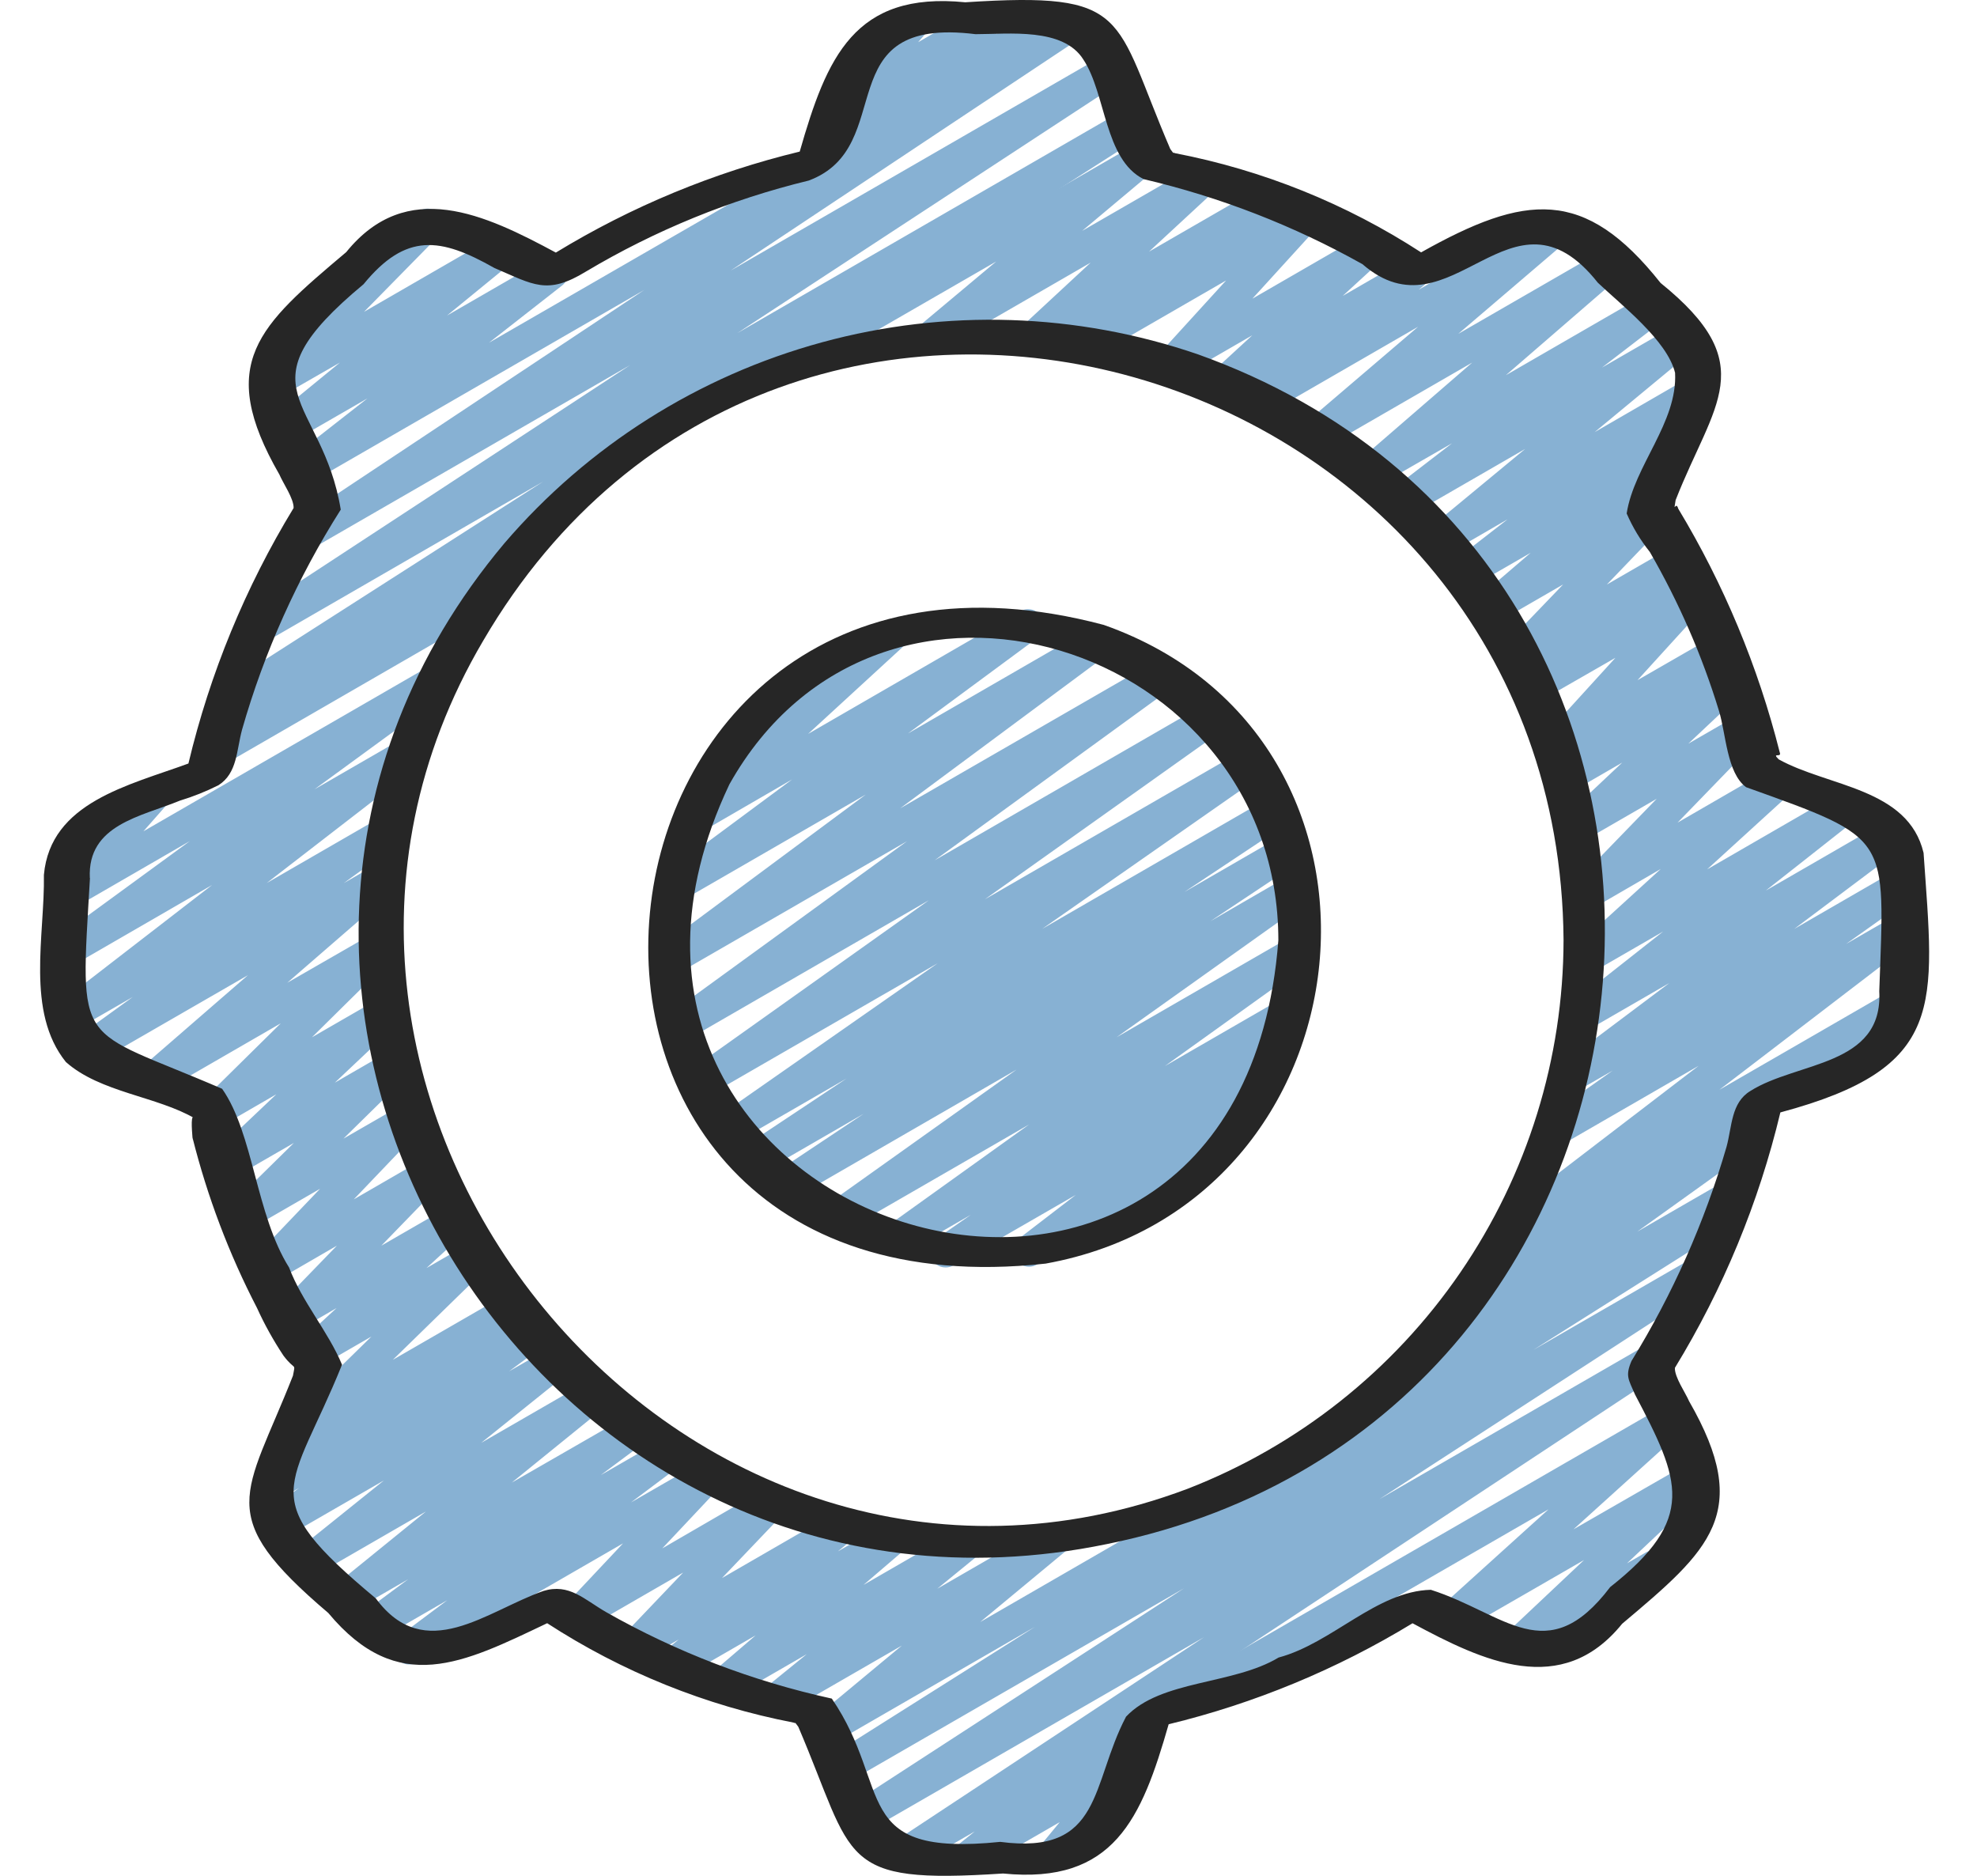 <svg width="39" height="37" viewBox="0 0 39 37" fill="none" xmlns="http://www.w3.org/2000/svg">
<path d="M23.228 33.947C23.159 33.947 23.092 33.924 23.038 33.882C22.983 33.84 22.944 33.782 22.926 33.715C22.908 33.649 22.913 33.578 22.939 33.514C22.965 33.451 23.012 33.398 23.072 33.363L32.785 27.755C32.851 27.719 32.929 27.708 33.002 27.725C33.076 27.741 33.142 27.784 33.187 27.845C33.231 27.907 33.252 27.982 33.246 28.057C33.239 28.133 33.205 28.203 33.151 28.256L31.04 30.165L33.263 28.887C33.329 28.846 33.409 28.832 33.485 28.847C33.562 28.862 33.63 28.905 33.676 28.968C33.723 29.031 33.744 29.108 33.736 29.186C33.728 29.264 33.692 29.335 33.634 29.387L32.095 30.836L32.447 30.633C32.482 30.61 32.522 30.595 32.564 30.588C32.605 30.581 32.648 30.583 32.689 30.593C32.73 30.603 32.769 30.622 32.802 30.647C32.836 30.672 32.864 30.704 32.885 30.741C32.907 30.777 32.92 30.817 32.925 30.859C32.93 30.901 32.927 30.944 32.915 30.984C32.903 31.025 32.883 31.062 32.857 31.095C32.83 31.128 32.797 31.155 32.76 31.174L30.081 32.721C30.015 32.761 29.935 32.776 29.859 32.761C29.782 32.745 29.714 32.703 29.667 32.64C29.621 32.577 29.6 32.499 29.608 32.422C29.616 32.344 29.652 32.272 29.71 32.22L31.248 30.771L28.802 32.181C28.735 32.217 28.658 32.228 28.584 32.211C28.51 32.195 28.445 32.152 28.4 32.091C28.355 32.029 28.334 31.954 28.341 31.879C28.348 31.803 28.381 31.733 28.436 31.68L30.547 29.771L23.383 33.906C23.336 33.933 23.282 33.947 23.228 33.947ZM35.746 21.641C35.678 21.641 35.611 21.618 35.556 21.576C35.501 21.534 35.462 21.476 35.444 21.409C35.426 21.343 35.431 21.272 35.457 21.208C35.484 21.145 35.53 21.091 35.59 21.057L37.196 20.128C37.232 20.105 37.271 20.09 37.313 20.083C37.355 20.076 37.397 20.078 37.438 20.088C37.479 20.098 37.518 20.116 37.551 20.142C37.585 20.167 37.614 20.199 37.635 20.235C37.656 20.272 37.669 20.312 37.674 20.354C37.679 20.396 37.676 20.439 37.664 20.479C37.653 20.52 37.633 20.557 37.606 20.59C37.579 20.623 37.546 20.65 37.509 20.669L35.904 21.598C35.856 21.626 35.802 21.641 35.746 21.641Z" fill="#87B1D3"/>
<path d="M26.951 28.054C26.885 28.054 26.82 28.033 26.767 27.994C26.713 27.955 26.673 27.9 26.653 27.837C26.633 27.774 26.633 27.706 26.654 27.643C26.675 27.58 26.715 27.525 26.769 27.487L29.24 25.717C29.168 25.744 29.089 25.745 29.017 25.718C28.945 25.69 28.885 25.637 28.85 25.569C28.814 25.501 28.805 25.422 28.824 25.347C28.843 25.273 28.889 25.208 28.953 25.165L29.971 24.481C29.909 24.493 29.846 24.487 29.788 24.463C29.73 24.44 29.681 24.4 29.646 24.348C29.602 24.282 29.584 24.201 29.597 24.123C29.61 24.044 29.653 23.974 29.716 23.926L33.508 21.023L30.89 22.535C30.82 22.575 30.738 22.587 30.659 22.568C30.581 22.549 30.513 22.5 30.47 22.433C30.427 22.365 30.411 22.283 30.426 22.204C30.442 22.125 30.487 22.055 30.552 22.009L31.814 21.116L31.192 21.474C31.123 21.513 31.042 21.525 30.965 21.506C30.888 21.488 30.82 21.44 30.777 21.374C30.733 21.308 30.716 21.228 30.73 21.15C30.743 21.072 30.785 21.001 30.848 20.953L32.932 19.389L31.405 20.271C31.336 20.309 31.256 20.32 31.18 20.302C31.103 20.285 31.036 20.238 30.992 20.174C30.948 20.109 30.93 20.029 30.942 19.952C30.953 19.874 30.994 19.804 31.055 19.755L32.807 18.375L31.493 19.133C31.426 19.17 31.348 19.182 31.274 19.166C31.199 19.149 31.133 19.107 31.088 19.045C31.043 18.984 31.022 18.908 31.029 18.832C31.036 18.756 31.07 18.685 31.125 18.633L32.762 17.14L31.467 17.891C31.402 17.929 31.325 17.942 31.25 17.928C31.176 17.913 31.109 17.873 31.063 17.813C31.016 17.753 30.993 17.678 30.997 17.603C31.001 17.527 31.033 17.456 31.086 17.401L32.681 15.756L31.294 16.557C31.228 16.598 31.148 16.612 31.072 16.597C30.995 16.582 30.927 16.539 30.881 16.476C30.834 16.413 30.813 16.335 30.821 16.258C30.829 16.18 30.865 16.108 30.924 16.056L32.001 15.042L31.067 15.582C30.999 15.621 30.918 15.633 30.842 15.615C30.765 15.598 30.698 15.552 30.653 15.488C30.609 15.423 30.59 15.344 30.601 15.266C30.613 15.188 30.652 15.118 30.713 15.068L30.795 15C30.73 15.016 30.662 15.01 30.6 14.984C30.539 14.958 30.487 14.913 30.453 14.856C30.419 14.798 30.404 14.731 30.411 14.665C30.418 14.598 30.446 14.536 30.491 14.486L31.867 12.975L30.414 13.809C30.347 13.848 30.267 13.86 30.192 13.844C30.116 13.827 30.049 13.783 30.003 13.719C29.958 13.656 29.939 13.578 29.948 13.501C29.957 13.424 29.994 13.353 30.053 13.302L30.395 13.008L30.101 13.178C30.035 13.216 29.959 13.228 29.885 13.214C29.811 13.2 29.744 13.159 29.698 13.1C29.651 13.04 29.628 12.966 29.632 12.891C29.636 12.816 29.667 12.744 29.719 12.69L30.836 11.528L29.562 12.264C29.494 12.303 29.415 12.315 29.339 12.299C29.262 12.282 29.195 12.237 29.15 12.174C29.105 12.11 29.086 12.032 29.095 11.954C29.105 11.877 29.143 11.806 29.202 11.755L30.195 10.904L29.063 11.557C28.994 11.597 28.913 11.609 28.836 11.591C28.759 11.573 28.691 11.527 28.647 11.461C28.602 11.395 28.585 11.315 28.597 11.237C28.61 11.159 28.651 11.088 28.714 11.04L29.74 10.243L28.552 10.931C28.484 10.971 28.403 10.984 28.326 10.967C28.249 10.951 28.181 10.905 28.136 10.84C28.091 10.775 28.072 10.696 28.083 10.618C28.094 10.54 28.134 10.469 28.196 10.419L30.087 8.855L27.817 10.165C27.748 10.205 27.667 10.217 27.59 10.199C27.513 10.181 27.446 10.134 27.401 10.068C27.357 10.002 27.34 9.922 27.353 9.844C27.365 9.766 27.407 9.695 27.47 9.647L28.645 8.743L27.175 9.587C27.108 9.627 27.028 9.639 26.952 9.623C26.875 9.607 26.808 9.562 26.763 9.499C26.718 9.435 26.698 9.357 26.707 9.28C26.716 9.202 26.755 9.131 26.814 9.08L29.043 7.151L26.145 8.824C26.077 8.863 25.998 8.875 25.922 8.859C25.845 8.842 25.778 8.798 25.733 8.734C25.688 8.67 25.668 8.592 25.678 8.515C25.688 8.437 25.726 8.366 25.785 8.315L27.975 6.445L25.008 8.158C24.939 8.198 24.858 8.211 24.781 8.194C24.704 8.177 24.636 8.132 24.591 8.067C24.546 8.002 24.527 7.922 24.538 7.844C24.55 7.765 24.59 7.694 24.652 7.645L24.757 7.558L24.3 7.822C24.234 7.86 24.156 7.871 24.082 7.855C24.007 7.839 23.941 7.796 23.896 7.734C23.851 7.673 23.83 7.597 23.837 7.521C23.843 7.445 23.878 7.374 23.933 7.322L24.703 6.614L23.275 7.439C23.21 7.476 23.135 7.489 23.061 7.475C22.988 7.461 22.922 7.422 22.875 7.364C22.829 7.306 22.804 7.233 22.806 7.158C22.809 7.084 22.838 7.012 22.888 6.957L24.187 5.532L21.607 7.022C21.538 7.062 21.457 7.074 21.38 7.056C21.302 7.038 21.235 6.992 21.19 6.926C21.146 6.86 21.128 6.78 21.141 6.701C21.154 6.623 21.196 6.552 21.259 6.504L21.28 6.487L20.576 6.894C20.509 6.933 20.43 6.945 20.355 6.93C20.279 6.914 20.212 6.871 20.167 6.809C20.121 6.747 20.1 6.67 20.107 6.594C20.114 6.517 20.15 6.446 20.206 6.394L21.515 5.18L18.541 6.897C18.474 6.937 18.394 6.949 18.317 6.932C18.24 6.916 18.173 6.871 18.128 6.806C18.083 6.742 18.064 6.663 18.074 6.586C18.084 6.508 18.123 6.437 18.184 6.387L19.652 5.158L15.447 7.584C15.375 7.625 15.29 7.636 15.211 7.614C15.131 7.592 15.063 7.54 15.022 7.469C14.98 7.397 14.969 7.312 14.99 7.232C15.011 7.152 15.063 7.084 15.134 7.042L22.454 2.815C22.522 2.774 22.603 2.761 22.68 2.778C22.757 2.794 22.825 2.839 22.871 2.904C22.916 2.969 22.935 3.048 22.924 3.127C22.913 3.205 22.873 3.276 22.812 3.326L21.347 4.554L23.609 3.249C23.676 3.21 23.754 3.198 23.83 3.213C23.905 3.229 23.972 3.272 24.018 3.334C24.064 3.396 24.085 3.473 24.078 3.549C24.07 3.626 24.035 3.697 23.978 3.75L22.667 4.963L24.89 3.68C24.959 3.64 25.041 3.627 25.118 3.645C25.195 3.663 25.263 3.709 25.308 3.775C25.352 3.841 25.369 3.921 25.357 4C25.344 4.078 25.302 4.149 25.239 4.198L25.218 4.213L25.617 3.983C25.682 3.946 25.758 3.933 25.831 3.947C25.904 3.961 25.971 4 26.017 4.058C26.064 4.116 26.088 4.189 26.086 4.264C26.084 4.338 26.055 4.41 26.005 4.465L24.706 5.891L26.891 4.629C26.958 4.591 27.036 4.58 27.11 4.596C27.185 4.612 27.251 4.655 27.296 4.717C27.341 4.778 27.362 4.854 27.355 4.93C27.348 5.006 27.314 5.077 27.259 5.129L26.487 5.837L27.735 5.116C27.803 5.077 27.883 5.065 27.959 5.083C28.036 5.1 28.103 5.146 28.147 5.21C28.192 5.274 28.21 5.353 28.2 5.43C28.189 5.508 28.15 5.578 28.09 5.628L27.985 5.715L30.598 4.205C30.665 4.166 30.745 4.154 30.821 4.17C30.897 4.187 30.964 4.232 31.009 4.295C31.054 4.359 31.074 4.437 31.064 4.515C31.055 4.592 31.017 4.663 30.957 4.714L28.767 6.585L31.573 4.966C31.641 4.927 31.72 4.915 31.796 4.931C31.872 4.948 31.939 4.992 31.984 5.056C32.029 5.119 32.049 5.197 32.04 5.274C32.031 5.351 31.993 5.422 31.934 5.473L29.706 7.401L32.431 5.827C32.499 5.789 32.58 5.777 32.657 5.796C32.733 5.814 32.8 5.861 32.844 5.926C32.888 5.992 32.905 6.071 32.893 6.149C32.88 6.227 32.839 6.297 32.777 6.346L31.602 7.25L32.994 6.447C33.062 6.408 33.141 6.396 33.218 6.414C33.294 6.431 33.361 6.476 33.405 6.54C33.45 6.604 33.468 6.683 33.458 6.76C33.448 6.838 33.409 6.908 33.349 6.958L31.458 8.523L33.298 7.459C33.367 7.419 33.448 7.407 33.525 7.425C33.602 7.443 33.67 7.489 33.714 7.555C33.759 7.62 33.776 7.7 33.764 7.779C33.752 7.857 33.71 7.928 33.648 7.976L32.623 8.776L32.805 8.671C32.872 8.632 32.952 8.619 33.029 8.635C33.105 8.652 33.173 8.696 33.218 8.76C33.264 8.824 33.283 8.903 33.273 8.981C33.264 9.058 33.225 9.13 33.165 9.18L32.171 10.032L32.432 9.881C32.498 9.844 32.574 9.831 32.648 9.846C32.721 9.86 32.788 9.9 32.834 9.96C32.88 10.019 32.904 10.093 32.9 10.168C32.896 10.243 32.866 10.314 32.814 10.368L31.698 11.53L32.969 10.796C33.036 10.757 33.116 10.745 33.192 10.762C33.268 10.778 33.335 10.823 33.38 10.886C33.425 10.95 33.445 11.028 33.435 11.105C33.426 11.182 33.388 11.253 33.329 11.304L32.987 11.599L33.292 11.422C33.357 11.385 33.433 11.372 33.506 11.386C33.579 11.4 33.645 11.439 33.692 11.498C33.739 11.556 33.763 11.629 33.761 11.703C33.758 11.778 33.73 11.849 33.679 11.904L32.303 13.416L33.794 12.558C33.862 12.518 33.943 12.505 34.02 12.523C34.097 12.54 34.164 12.585 34.209 12.65C34.254 12.715 34.273 12.795 34.261 12.873C34.25 12.951 34.209 13.022 34.148 13.072L34.081 13.126C34.148 13.106 34.221 13.11 34.286 13.137C34.351 13.163 34.405 13.211 34.44 13.272C34.475 13.333 34.488 13.404 34.477 13.473C34.467 13.543 34.433 13.607 34.382 13.655L33.306 14.668L34.307 14.091C34.373 14.054 34.45 14.041 34.524 14.055C34.598 14.07 34.664 14.11 34.711 14.17C34.757 14.229 34.78 14.304 34.776 14.379C34.772 14.454 34.741 14.526 34.688 14.58L33.093 16.226L34.946 15.154C35.012 15.117 35.09 15.106 35.165 15.122C35.239 15.138 35.305 15.181 35.35 15.242C35.395 15.304 35.416 15.38 35.41 15.456C35.403 15.532 35.368 15.602 35.313 15.655L33.676 17.148L36.236 15.669C36.305 15.63 36.386 15.618 36.463 15.635C36.54 15.653 36.607 15.7 36.651 15.765C36.696 15.83 36.714 15.91 36.702 15.988C36.689 16.066 36.648 16.137 36.586 16.186L34.834 17.566L37.135 16.237C37.204 16.197 37.285 16.185 37.363 16.204C37.441 16.222 37.508 16.269 37.552 16.336C37.596 16.402 37.613 16.483 37.599 16.562C37.586 16.64 37.543 16.711 37.479 16.758L35.394 18.323L37.334 17.202C37.404 17.16 37.487 17.146 37.567 17.164C37.647 17.183 37.716 17.232 37.76 17.3C37.804 17.369 37.819 17.453 37.803 17.533C37.786 17.613 37.739 17.683 37.671 17.729L36.416 18.62L37.366 18.072C37.434 18.032 37.516 18.02 37.593 18.038C37.67 18.056 37.738 18.103 37.782 18.169C37.826 18.235 37.844 18.316 37.831 18.394C37.818 18.473 37.775 18.543 37.712 18.591L33.919 21.495L37.316 19.534C37.386 19.49 37.471 19.476 37.552 19.494C37.633 19.513 37.703 19.563 37.747 19.633C37.791 19.703 37.805 19.788 37.787 19.869C37.768 19.95 37.718 20.02 37.648 20.064L34.723 22.034C34.759 22.057 34.789 22.088 34.812 22.125C34.855 22.192 34.871 22.273 34.856 22.352C34.841 22.431 34.797 22.501 34.732 22.548L32.297 24.294L34.012 23.304C34.047 23.281 34.087 23.266 34.129 23.259C34.17 23.252 34.213 23.254 34.254 23.264C34.295 23.274 34.333 23.292 34.367 23.317C34.401 23.343 34.429 23.375 34.45 23.411C34.471 23.448 34.485 23.488 34.49 23.53C34.495 23.572 34.492 23.614 34.48 23.655C34.468 23.695 34.448 23.733 34.422 23.766C34.395 23.799 34.362 23.825 34.324 23.845L27.108 28.011C27.06 28.039 27.006 28.054 26.951 28.054Z" fill="#87B1D3"/>
<path d="M19.128 36.918C19.064 36.918 19 36.898 18.947 36.861C18.894 36.823 18.854 36.77 18.833 36.709C18.811 36.648 18.81 36.581 18.828 36.519C18.846 36.456 18.883 36.401 18.933 36.361L19.229 36.124L18.04 36.812C17.969 36.853 17.886 36.865 17.807 36.845C17.728 36.825 17.66 36.776 17.617 36.706C17.574 36.637 17.56 36.554 17.577 36.474C17.595 36.395 17.643 36.325 17.711 36.281L23.751 32.293L17.155 36.099C17.084 36.14 17.001 36.152 16.922 36.132C16.842 36.112 16.774 36.062 16.731 35.992C16.689 35.923 16.675 35.839 16.693 35.76C16.711 35.68 16.759 35.611 16.828 35.566L23.359 31.327L16.761 35.135C16.726 35.156 16.687 35.17 16.646 35.177C16.606 35.183 16.564 35.181 16.524 35.171C16.484 35.161 16.447 35.144 16.414 35.119C16.381 35.095 16.353 35.064 16.331 35.029C16.31 34.994 16.296 34.955 16.29 34.914C16.284 34.874 16.286 34.832 16.296 34.792C16.305 34.752 16.323 34.715 16.347 34.682C16.372 34.649 16.402 34.621 16.438 34.6L20.419 32.087L16.452 34.378C16.384 34.417 16.304 34.429 16.228 34.412C16.151 34.395 16.084 34.35 16.04 34.286C15.995 34.222 15.976 34.143 15.986 34.066C15.996 33.988 16.035 33.917 16.095 33.867L17.791 32.458L15.437 33.816C15.368 33.856 15.288 33.868 15.211 33.851C15.134 33.834 15.067 33.788 15.022 33.724C14.977 33.659 14.959 33.58 14.97 33.502C14.981 33.424 15.021 33.353 15.082 33.303L15.914 32.628L14.418 33.492C14.351 33.531 14.271 33.544 14.195 33.527C14.118 33.51 14.051 33.466 14.006 33.402C13.961 33.338 13.941 33.26 13.951 33.183C13.961 33.105 13.999 33.034 14.058 32.984L14.906 32.257L13.43 33.109C13.362 33.148 13.281 33.161 13.204 33.144C13.127 33.127 13.06 33.081 13.015 33.016C12.97 32.951 12.951 32.872 12.963 32.794C12.974 32.715 13.015 32.645 13.076 32.595L13.389 32.338L12.664 32.757C12.599 32.794 12.523 32.806 12.449 32.792C12.376 32.777 12.309 32.737 12.263 32.678C12.217 32.619 12.193 32.545 12.197 32.47C12.2 32.395 12.23 32.324 12.282 32.27L13.476 31.018L11.534 32.14C11.469 32.178 11.393 32.191 11.319 32.177C11.245 32.163 11.179 32.123 11.133 32.064C11.086 32.005 11.062 31.931 11.065 31.856C11.069 31.781 11.099 31.709 11.15 31.655L12.291 30.442L8.225 32.79C8.156 32.829 8.075 32.84 7.998 32.822C7.921 32.803 7.853 32.756 7.81 32.69C7.766 32.624 7.749 32.544 7.763 32.465C7.776 32.387 7.818 32.317 7.881 32.269L8.824 31.563L7.552 32.297C7.483 32.336 7.401 32.347 7.324 32.329C7.247 32.31 7.18 32.263 7.137 32.197C7.093 32.131 7.076 32.051 7.089 31.972C7.103 31.894 7.145 31.824 7.208 31.776L8.05 31.151L6.982 31.767C6.914 31.805 6.834 31.817 6.757 31.799C6.681 31.781 6.615 31.736 6.57 31.671C6.526 31.607 6.508 31.528 6.518 31.451C6.529 31.373 6.569 31.303 6.629 31.253L8.402 29.814L6.275 31.042C6.207 31.08 6.126 31.092 6.05 31.074C5.974 31.056 5.907 31.011 5.863 30.946C5.818 30.881 5.8 30.803 5.811 30.725C5.822 30.648 5.862 30.577 5.923 30.527L7.573 29.201L5.646 30.313C5.577 30.353 5.495 30.364 5.418 30.346C5.341 30.327 5.274 30.28 5.23 30.213C5.186 30.147 5.17 30.066 5.183 29.988C5.197 29.91 5.24 29.839 5.303 29.792L5.9 29.349L5.528 29.563C5.459 29.603 5.377 29.615 5.299 29.596C5.221 29.577 5.154 29.53 5.11 29.463C5.066 29.396 5.05 29.315 5.064 29.236C5.078 29.157 5.122 29.087 5.187 29.04L5.719 28.649C5.66 28.642 5.605 28.619 5.559 28.581C5.512 28.544 5.478 28.495 5.459 28.439C5.44 28.383 5.437 28.323 5.451 28.265C5.464 28.207 5.494 28.155 5.537 28.114L7.328 26.362L6.3 26.956C6.234 26.994 6.155 27.007 6.08 26.991C6.004 26.976 5.937 26.933 5.892 26.871C5.846 26.809 5.825 26.732 5.832 26.655C5.839 26.579 5.875 26.507 5.931 26.455L6.639 25.801L5.882 26.239C5.817 26.276 5.741 26.288 5.667 26.274C5.593 26.259 5.527 26.218 5.481 26.159C5.434 26.1 5.411 26.026 5.415 25.951C5.419 25.875 5.45 25.804 5.502 25.75L6.646 24.57L5.403 25.29C5.338 25.328 5.261 25.341 5.187 25.327C5.113 25.313 5.046 25.272 4.999 25.213C4.953 25.153 4.929 25.079 4.933 25.003C4.937 24.928 4.968 24.857 5.02 24.802L6.314 23.448L4.961 24.229C4.895 24.267 4.818 24.279 4.744 24.264C4.669 24.248 4.603 24.207 4.557 24.147C4.511 24.086 4.489 24.011 4.494 23.936C4.499 23.86 4.532 23.789 4.586 23.735L5.797 22.544L4.624 23.221C4.557 23.262 4.477 23.277 4.4 23.262C4.323 23.248 4.255 23.205 4.208 23.142C4.161 23.079 4.14 23 4.148 22.923C4.156 22.845 4.193 22.773 4.252 22.721L5.451 21.584L4.347 22.223C4.281 22.261 4.204 22.273 4.13 22.258C4.056 22.243 3.989 22.201 3.943 22.141C3.898 22.081 3.875 22.006 3.88 21.93C3.886 21.854 3.918 21.783 3.972 21.73L5.539 20.184L3.162 21.557C3.094 21.597 3.014 21.61 2.937 21.594C2.861 21.578 2.793 21.534 2.747 21.47C2.702 21.406 2.682 21.327 2.691 21.25C2.701 21.172 2.74 21.1 2.799 21.05L4.891 19.235L1.875 20.974C1.805 21.015 1.723 21.028 1.644 21.01C1.566 20.991 1.497 20.943 1.453 20.875C1.409 20.808 1.393 20.726 1.408 20.647C1.424 20.567 1.469 20.497 1.534 20.45L2.619 19.665L1.534 20.29C1.465 20.329 1.384 20.341 1.307 20.323C1.23 20.305 1.163 20.258 1.119 20.193C1.075 20.127 1.057 20.047 1.07 19.969C1.082 19.891 1.124 19.821 1.186 19.772L4.183 17.457L1.469 19.026C1.399 19.068 1.316 19.082 1.236 19.064C1.157 19.046 1.087 18.998 1.043 18.93C0.999 18.861 0.983 18.778 0.998 18.698C1.014 18.618 1.061 18.548 1.128 18.501L3.745 16.59L1.493 17.892C1.429 17.929 1.353 17.942 1.28 17.929C1.207 17.916 1.141 17.877 1.094 17.819C1.047 17.762 1.022 17.689 1.024 17.615C1.025 17.541 1.053 17.47 1.102 17.414L1.562 16.891C1.489 16.907 1.413 16.897 1.347 16.862C1.281 16.827 1.229 16.769 1.202 16.699C1.175 16.63 1.174 16.553 1.199 16.482C1.223 16.412 1.273 16.352 1.337 16.315L2.869 15.43C2.933 15.392 3.009 15.379 3.082 15.393C3.155 15.406 3.221 15.445 3.268 15.502C3.315 15.56 3.34 15.632 3.338 15.706C3.337 15.781 3.309 15.852 3.26 15.908L2.829 16.397L8.482 13.133C8.551 13.092 8.634 13.08 8.712 13.099C8.79 13.117 8.858 13.165 8.902 13.232C8.946 13.3 8.962 13.381 8.947 13.46C8.933 13.539 8.888 13.609 8.823 13.656L6.204 15.569L7.909 14.585C7.978 14.546 8.058 14.534 8.135 14.552C8.212 14.57 8.28 14.617 8.324 14.682C8.368 14.748 8.385 14.828 8.373 14.906C8.36 14.984 8.319 15.054 8.257 15.103L5.261 17.418L7.526 16.11C7.595 16.069 7.678 16.056 7.757 16.075C7.835 16.093 7.903 16.141 7.947 16.209C7.991 16.276 8.007 16.358 7.992 16.438C7.977 16.517 7.932 16.587 7.866 16.634L6.78 17.42L7.397 17.064C7.464 17.026 7.543 17.014 7.619 17.03C7.695 17.047 7.762 17.091 7.807 17.154C7.852 17.217 7.872 17.295 7.863 17.372C7.854 17.449 7.817 17.52 7.758 17.571L5.666 19.385L7.343 18.421C7.409 18.384 7.486 18.372 7.56 18.387C7.634 18.402 7.701 18.444 7.746 18.504C7.792 18.564 7.815 18.639 7.81 18.715C7.804 18.79 7.772 18.861 7.718 18.915L6.154 20.46L7.435 19.721C7.501 19.68 7.581 19.665 7.658 19.68C7.735 19.694 7.804 19.737 7.85 19.8C7.897 19.863 7.919 19.941 7.91 20.019C7.902 20.097 7.865 20.169 7.806 20.221L6.605 21.355L7.612 20.773C7.678 20.736 7.755 20.723 7.83 20.738C7.904 20.754 7.97 20.795 8.016 20.856C8.062 20.916 8.084 20.991 8.079 21.067C8.074 21.142 8.041 21.213 7.988 21.267L6.775 22.459L7.89 21.817C7.955 21.78 8.031 21.767 8.105 21.781C8.179 21.795 8.245 21.835 8.292 21.895C8.338 21.954 8.362 22.028 8.359 22.103C8.355 22.178 8.324 22.25 8.272 22.304L6.979 23.657L8.287 22.901C8.353 22.864 8.429 22.852 8.503 22.866C8.577 22.881 8.643 22.922 8.689 22.981C8.735 23.04 8.759 23.114 8.755 23.19C8.751 23.265 8.72 23.336 8.668 23.39L7.523 24.57L8.751 23.862C8.818 23.823 8.896 23.81 8.972 23.826C9.047 23.842 9.114 23.885 9.16 23.947C9.206 24.009 9.227 24.085 9.22 24.162C9.212 24.239 9.177 24.31 9.12 24.362L8.413 25.012L9.166 24.578C9.232 24.54 9.31 24.527 9.385 24.542C9.459 24.557 9.526 24.599 9.572 24.659C9.618 24.72 9.64 24.795 9.635 24.871C9.629 24.947 9.596 25.018 9.542 25.072L7.749 26.822L9.884 25.59C9.953 25.55 10.035 25.538 10.113 25.556C10.191 25.575 10.259 25.623 10.302 25.69C10.346 25.757 10.363 25.838 10.348 25.916C10.334 25.995 10.29 26.066 10.226 26.113L10.147 26.171L10.296 26.085C10.365 26.045 10.446 26.034 10.524 26.052C10.601 26.071 10.668 26.118 10.712 26.185C10.755 26.251 10.772 26.332 10.758 26.41C10.745 26.488 10.702 26.559 10.639 26.607L10.042 27.049L10.793 26.618C10.861 26.579 10.941 26.568 11.017 26.585C11.093 26.603 11.16 26.649 11.204 26.713C11.249 26.778 11.267 26.857 11.256 26.934C11.245 27.012 11.205 27.082 11.145 27.132L9.492 28.46L11.519 27.29C11.588 27.251 11.668 27.24 11.744 27.258C11.82 27.275 11.887 27.321 11.931 27.385C11.975 27.45 11.994 27.528 11.983 27.606C11.972 27.683 11.932 27.753 11.872 27.803L10.095 29.244L12.348 27.948C12.417 27.91 12.498 27.898 12.575 27.917C12.652 27.935 12.719 27.983 12.763 28.049C12.806 28.115 12.823 28.195 12.81 28.273C12.797 28.351 12.754 28.422 12.691 28.47L11.852 29.095L13.046 28.407C13.115 28.367 13.197 28.355 13.274 28.373C13.352 28.392 13.419 28.439 13.463 28.506C13.507 28.572 13.524 28.653 13.511 28.732C13.497 28.81 13.454 28.88 13.39 28.928L12.447 29.635L13.823 28.842C13.888 28.804 13.964 28.791 14.038 28.805C14.112 28.819 14.178 28.86 14.225 28.919C14.272 28.977 14.296 29.051 14.292 29.126C14.289 29.201 14.259 29.273 14.207 29.327L13.065 30.541L15.054 29.387C15.12 29.349 15.196 29.336 15.271 29.35C15.345 29.364 15.412 29.405 15.458 29.464C15.505 29.524 15.528 29.598 15.525 29.673C15.521 29.749 15.49 29.82 15.437 29.875L14.243 31.126L16.486 29.83C16.555 29.791 16.635 29.778 16.712 29.795C16.789 29.812 16.857 29.858 16.902 29.923C16.947 29.988 16.965 30.067 16.954 30.145C16.942 30.224 16.902 30.294 16.84 30.344L16.528 30.601L17.524 30.026C17.592 29.987 17.671 29.976 17.747 29.992C17.822 30.009 17.889 30.054 17.934 30.117C17.979 30.18 17.998 30.258 17.989 30.335C17.98 30.412 17.942 30.483 17.884 30.534L17.035 31.261L18.963 30.148C19.031 30.108 19.112 30.095 19.189 30.112C19.266 30.13 19.334 30.175 19.378 30.24C19.423 30.305 19.442 30.385 19.431 30.463C19.419 30.541 19.379 30.612 19.317 30.661L18.489 31.337L20.679 30.073C20.747 30.034 20.827 30.022 20.903 30.039C20.98 30.056 21.047 30.101 21.092 30.165C21.137 30.23 21.156 30.309 21.145 30.386C21.134 30.464 21.095 30.535 21.035 30.585L19.337 31.993L33.915 23.573C33.986 23.534 34.07 23.523 34.148 23.544C34.227 23.565 34.294 23.615 34.336 23.685C34.378 23.754 34.391 23.838 34.373 23.917C34.355 23.996 34.306 24.065 34.238 24.109L30.248 26.627L33.405 24.804C33.475 24.763 33.559 24.751 33.638 24.771C33.718 24.791 33.786 24.841 33.829 24.911C33.871 24.98 33.885 25.064 33.867 25.144C33.849 25.223 33.8 25.293 33.732 25.337L27.212 29.57L32.476 26.531C32.546 26.492 32.629 26.481 32.707 26.502C32.785 26.522 32.852 26.571 32.895 26.64C32.937 26.709 32.951 26.791 32.934 26.87C32.917 26.949 32.871 27.018 32.804 27.063L22.905 33.599L22.913 33.609C22.957 33.674 22.976 33.753 22.964 33.831C22.953 33.91 22.912 33.98 22.85 34.03L22.27 34.494C22.328 34.498 22.382 34.518 22.429 34.552C22.475 34.585 22.512 34.631 22.534 34.683C22.557 34.736 22.564 34.794 22.556 34.851C22.548 34.907 22.524 34.961 22.487 35.005L21.894 35.724C21.945 35.75 21.988 35.788 22.018 35.836C22.048 35.883 22.065 35.938 22.067 35.995C22.069 36.051 22.055 36.107 22.027 36.157C22 36.206 21.959 36.247 21.911 36.275L20.965 36.821C20.901 36.858 20.827 36.871 20.755 36.859C20.682 36.846 20.617 36.809 20.569 36.753C20.522 36.697 20.496 36.626 20.495 36.552C20.495 36.479 20.52 36.408 20.567 36.351L20.905 35.941L19.285 36.876C19.238 36.904 19.184 36.918 19.128 36.918ZM16.275 3.299C16.21 3.299 16.147 3.279 16.094 3.241C16.041 3.204 16.001 3.151 15.979 3.09C15.958 3.029 15.956 2.962 15.973 2.9C15.991 2.838 16.028 2.782 16.078 2.742L16.579 2.341C16.527 2.328 16.48 2.302 16.441 2.265C16.402 2.228 16.373 2.182 16.357 2.131C16.341 2.08 16.338 2.026 16.349 1.974C16.36 1.922 16.384 1.873 16.419 1.833L16.912 1.263C16.867 1.234 16.83 1.194 16.805 1.147C16.78 1.099 16.768 1.046 16.769 0.992C16.77 0.939 16.786 0.886 16.813 0.84C16.841 0.794 16.88 0.756 16.926 0.729L17.871 0.181C17.935 0.144 18.01 0.13 18.083 0.144C18.156 0.157 18.222 0.195 18.269 0.252C18.317 0.31 18.342 0.382 18.341 0.456C18.34 0.53 18.312 0.601 18.264 0.657L18.111 0.833L19.335 0.126C19.404 0.086 19.485 0.073 19.562 0.09C19.64 0.107 19.708 0.153 19.753 0.219C19.797 0.284 19.816 0.364 19.804 0.442C19.792 0.521 19.751 0.592 19.688 0.641L19.639 0.68L20.519 0.17C20.591 0.13 20.676 0.119 20.756 0.14C20.835 0.162 20.903 0.214 20.945 0.286C20.986 0.357 20.997 0.442 20.976 0.522C20.955 0.602 20.903 0.67 20.832 0.712L16.431 3.255C16.384 3.283 16.33 3.298 16.275 3.299Z" fill="#87B1D3"/>
<path d="M4.26 15.123C4.194 15.123 4.129 15.102 4.075 15.062C4.022 15.023 3.982 14.968 3.962 14.904C3.942 14.841 3.943 14.773 3.964 14.71C3.986 14.647 4.026 14.593 4.081 14.554L4.907 13.975L4.689 14.1C4.619 14.142 4.534 14.154 4.455 14.134C4.375 14.114 4.307 14.063 4.264 13.993C4.221 13.923 4.208 13.839 4.227 13.759C4.245 13.679 4.295 13.61 4.364 13.566L10.715 9.499L5.216 12.676C5.145 12.719 5.06 12.733 4.979 12.714C4.898 12.694 4.828 12.644 4.785 12.573C4.741 12.503 4.728 12.418 4.747 12.337C4.766 12.256 4.816 12.186 4.887 12.143L12.432 7.2L6.145 10.829C6.074 10.87 5.991 10.881 5.912 10.861C5.833 10.842 5.765 10.792 5.722 10.723C5.679 10.653 5.665 10.57 5.682 10.491C5.7 10.411 5.748 10.342 5.816 10.297L12.709 5.719L6.158 9.501C6.09 9.541 6.009 9.553 5.932 9.535C5.855 9.517 5.787 9.471 5.743 9.405C5.699 9.34 5.681 9.26 5.693 9.182C5.705 9.104 5.747 9.033 5.809 8.984L7.248 7.858L5.809 8.688C5.741 8.727 5.66 8.739 5.584 8.721C5.508 8.704 5.441 8.658 5.396 8.594C5.352 8.529 5.333 8.451 5.344 8.373C5.354 8.295 5.394 8.225 5.455 8.175L6.706 7.151L5.507 7.84C5.442 7.878 5.364 7.891 5.29 7.877C5.215 7.863 5.148 7.821 5.102 7.761C5.056 7.701 5.032 7.626 5.037 7.551C5.042 7.475 5.074 7.403 5.127 7.35L7.055 5.388C7.01 5.358 6.974 5.318 6.949 5.27C6.925 5.223 6.913 5.17 6.914 5.117C6.916 5.063 6.931 5.011 6.959 4.966C6.986 4.92 7.025 4.882 7.071 4.855L8.277 4.158C8.343 4.12 8.42 4.107 8.495 4.121C8.569 4.136 8.636 4.177 8.682 4.237C8.729 4.297 8.752 4.372 8.747 4.448C8.743 4.523 8.711 4.595 8.657 4.649L7.182 6.15L9.714 4.688C9.783 4.649 9.863 4.636 9.94 4.653C10.017 4.67 10.084 4.716 10.129 4.781C10.174 4.845 10.193 4.925 10.181 5.003C10.17 5.081 10.13 5.151 10.069 5.201L8.818 6.224L10.736 5.117C10.804 5.076 10.886 5.063 10.963 5.081C11.041 5.098 11.109 5.145 11.154 5.211C11.199 5.277 11.216 5.357 11.204 5.436C11.191 5.515 11.149 5.586 11.085 5.634L9.646 6.76L20.975 0.224C21.045 0.18 21.13 0.167 21.211 0.186C21.292 0.204 21.362 0.255 21.405 0.325C21.449 0.396 21.463 0.481 21.444 0.562C21.425 0.642 21.375 0.712 21.304 0.756L14.412 5.338L21.76 1.096C21.831 1.052 21.916 1.039 21.996 1.058C22.077 1.077 22.147 1.128 22.19 1.198C22.234 1.269 22.247 1.354 22.228 1.435C22.209 1.516 22.158 1.585 22.088 1.629L14.544 6.571L22.197 2.151C22.267 2.109 22.352 2.097 22.431 2.117C22.511 2.137 22.579 2.188 22.622 2.258C22.665 2.328 22.678 2.412 22.659 2.492C22.64 2.572 22.591 2.641 22.522 2.685L11.159 9.959C11.164 9.966 11.169 9.973 11.174 9.98C11.217 10.048 11.233 10.13 11.217 10.209C11.201 10.288 11.156 10.358 11.09 10.405L9.651 11.412C9.715 11.421 9.776 11.45 9.823 11.495C9.87 11.54 9.903 11.598 9.915 11.662C9.928 11.727 9.92 11.793 9.893 11.852C9.866 11.912 9.821 11.961 9.764 11.994L4.417 15.083C4.369 15.11 4.315 15.124 4.26 15.123ZM18.654 25C18.587 25.001 18.523 24.979 18.469 24.94C18.415 24.9 18.375 24.845 18.355 24.781C18.335 24.718 18.337 24.649 18.358 24.586C18.38 24.523 18.421 24.469 18.476 24.431L19.155 23.959L17.791 24.746C17.721 24.784 17.64 24.794 17.564 24.775C17.487 24.756 17.42 24.708 17.377 24.641C17.334 24.575 17.318 24.495 17.332 24.417C17.346 24.339 17.389 24.269 17.452 24.222L20.301 22.18L16.655 24.284C16.586 24.323 16.503 24.335 16.426 24.316C16.348 24.297 16.28 24.248 16.237 24.181C16.194 24.114 16.178 24.032 16.193 23.953C16.208 23.875 16.252 23.805 16.317 23.758L20.054 21.097L15.667 23.632C15.597 23.67 15.515 23.68 15.438 23.66C15.361 23.639 15.294 23.59 15.252 23.522C15.21 23.454 15.195 23.373 15.211 23.295C15.227 23.216 15.272 23.147 15.338 23.101L17.039 21.968L15.082 23.098C15.012 23.137 14.93 23.147 14.852 23.127C14.774 23.107 14.708 23.057 14.665 22.989C14.623 22.921 14.609 22.839 14.625 22.76C14.641 22.682 14.687 22.613 14.753 22.567L16.701 21.272L14.574 22.5C14.505 22.541 14.422 22.552 14.344 22.533C14.266 22.514 14.198 22.465 14.155 22.397C14.111 22.329 14.096 22.247 14.112 22.168C14.128 22.089 14.173 22.019 14.239 21.973L18.497 19L14.009 21.59C13.94 21.63 13.858 21.641 13.78 21.622C13.702 21.603 13.635 21.555 13.591 21.488C13.548 21.42 13.532 21.339 13.547 21.26C13.562 21.181 13.607 21.111 13.672 21.065L18.324 17.757L13.583 20.495C13.513 20.534 13.432 20.546 13.354 20.527C13.277 20.508 13.209 20.46 13.166 20.393C13.122 20.326 13.106 20.245 13.12 20.167C13.134 20.088 13.178 20.018 13.242 19.971L17.892 16.593L13.356 19.211C13.287 19.25 13.205 19.262 13.128 19.243C13.051 19.224 12.983 19.177 12.94 19.111C12.896 19.044 12.879 18.964 12.893 18.886C12.906 18.807 12.949 18.737 13.013 18.689L17.079 15.672L13.416 17.787C13.347 17.827 13.265 17.838 13.188 17.82C13.11 17.801 13.043 17.754 12.999 17.687C12.956 17.62 12.939 17.539 12.953 17.461C12.967 17.382 13.01 17.312 13.074 17.265L15.627 15.373L13.792 16.437C13.725 16.474 13.647 16.486 13.572 16.47C13.497 16.454 13.431 16.411 13.386 16.35C13.341 16.288 13.319 16.212 13.326 16.136C13.333 16.06 13.368 15.989 13.424 15.936L15.291 14.222C15.218 14.246 15.139 14.242 15.069 14.212C14.999 14.181 14.942 14.126 14.91 14.057C14.878 13.987 14.872 13.909 14.894 13.835C14.916 13.762 14.964 13.699 15.029 13.659L17.423 12.276C17.489 12.239 17.568 12.227 17.642 12.243C17.717 12.259 17.784 12.302 17.829 12.364C17.874 12.425 17.895 12.501 17.888 12.577C17.881 12.654 17.846 12.725 17.791 12.777L15.941 14.476L20.126 12.057C20.195 12.018 20.276 12.006 20.354 12.025C20.432 12.043 20.499 12.091 20.543 12.158C20.587 12.224 20.603 12.305 20.589 12.383C20.575 12.462 20.532 12.532 20.468 12.58L17.912 14.467L21.482 12.405C21.551 12.366 21.633 12.354 21.71 12.373C21.787 12.392 21.854 12.439 21.898 12.505C21.942 12.572 21.958 12.652 21.945 12.731C21.931 12.809 21.888 12.879 21.825 12.927L17.758 15.944L22.747 13.066C22.817 13.025 22.899 13.012 22.978 13.031C23.056 13.049 23.125 13.097 23.168 13.165C23.212 13.233 23.228 13.315 23.213 13.394C23.198 13.473 23.153 13.543 23.087 13.59L18.438 16.969L23.745 13.903C23.815 13.861 23.898 13.849 23.977 13.867C24.056 13.886 24.125 13.934 24.169 14.003C24.213 14.071 24.228 14.154 24.212 14.233C24.196 14.313 24.15 14.383 24.083 14.429L19.429 17.738L24.479 14.823C24.549 14.783 24.631 14.771 24.709 14.79C24.788 14.81 24.855 14.858 24.898 14.926C24.942 14.994 24.957 15.076 24.941 15.155C24.926 15.234 24.88 15.304 24.814 15.35L20.56 18.321L24.987 15.764C25.058 15.724 25.141 15.713 25.219 15.733C25.298 15.753 25.365 15.803 25.408 15.871C25.451 15.94 25.465 16.023 25.448 16.102C25.431 16.181 25.384 16.25 25.317 16.296L23.363 17.595L25.25 16.505C25.32 16.461 25.405 16.447 25.486 16.466C25.567 16.485 25.637 16.535 25.681 16.606C25.724 16.676 25.738 16.761 25.72 16.842C25.701 16.923 25.65 16.993 25.58 17.037L23.876 18.171L25.424 17.275C25.493 17.235 25.575 17.223 25.653 17.242C25.731 17.262 25.798 17.31 25.842 17.377C25.885 17.445 25.901 17.526 25.886 17.605C25.871 17.683 25.826 17.753 25.761 17.8L22.026 20.46L25.489 18.461C25.558 18.422 25.64 18.411 25.717 18.43C25.795 18.449 25.862 18.497 25.905 18.564C25.949 18.631 25.965 18.712 25.95 18.791C25.936 18.869 25.892 18.939 25.827 18.986L22.979 21.028L25.328 19.672C25.398 19.631 25.481 19.619 25.56 19.639C25.639 19.658 25.707 19.707 25.75 19.775C25.793 19.843 25.808 19.926 25.792 20.005C25.776 20.084 25.73 20.154 25.663 20.2L24.985 20.672L25.011 20.658C25.079 20.619 25.16 20.608 25.237 20.626C25.313 20.645 25.38 20.691 25.424 20.757C25.468 20.822 25.485 20.902 25.473 20.98C25.46 21.058 25.419 21.128 25.357 21.177L24.213 22.057C24.287 22.03 24.367 22.032 24.439 22.061C24.512 22.091 24.57 22.146 24.603 22.217C24.637 22.288 24.643 22.368 24.62 22.442C24.597 22.517 24.547 22.58 24.48 22.62L20.452 24.945C20.383 24.984 20.302 24.995 20.226 24.977C20.149 24.959 20.082 24.912 20.038 24.847C19.994 24.781 19.977 24.701 19.989 24.624C20.002 24.546 20.043 24.476 20.105 24.427L21.222 23.569L18.811 24.958C18.763 24.986 18.709 25 18.654 25Z" fill="#87B1D3"/>
<path d="M21.841 30.455C33.878 28.011 35.28 11.158 23.634 6.99C21.242 6.169 18.659 6.086 16.219 6.751C13.779 7.415 11.595 8.797 9.949 10.717C2.514 19.574 10.581 32.785 21.841 30.455ZM9.533 12.636C15.462 2.493 30.756 6.967 30.844 18.54C30.841 20.881 30.131 23.168 28.807 25.1C27.483 27.032 25.607 28.519 23.424 29.367C13.463 33.113 4.176 21.725 9.533 12.636Z" fill="#262626"/>
<path d="M20.627 24.924C27.148 23.749 28.121 14.564 21.774 12.326C10.85 9.421 9.205 26.174 20.627 24.924ZM14.389 15.47C17.354 10.189 25.216 12.694 25.218 18.547C24.443 28.684 10.179 24.351 14.389 15.47Z" fill="#262626"/>
<path d="M1.3 20.948C1.979 21.551 3.098 21.623 3.846 22.062C3.757 21.93 3.784 22.271 3.797 22.437C4.09 23.603 4.517 24.732 5.07 25.799C5.218 26.125 5.393 26.439 5.591 26.738C5.826 27.051 5.829 26.863 5.779 27.135C4.84 29.524 4.192 29.873 6.477 31.816C7.856 33.471 9.143 32.803 10.794 32.017C12.272 32.977 13.922 33.643 15.652 33.977C15.715 34.006 15.658 33.94 15.748 34.06C16.874 36.694 16.508 37.169 19.787 36.954C21.976 37.172 22.521 35.869 23.054 34.01C24.751 33.599 26.374 32.926 27.865 32.018C29.259 32.768 30.805 33.503 32 32.028C33.724 30.577 34.588 29.842 33.321 27.639C33.248 27.469 33.034 27.165 33.04 26.981C33.993 25.421 34.696 23.721 35.121 21.942C38.415 21.059 38.154 19.837 37.946 16.823C37.642 15.54 36.054 15.518 35.087 14.977C34.939 14.829 35.157 14.96 35.108 14.837C34.681 13.146 34.007 11.527 33.106 10.033C33.06 9.868 33.005 10.151 33.055 9.864C33.806 7.947 34.755 7.193 32.758 5.581C31.256 3.688 30.092 3.822 28.034 4.978C26.558 4.019 24.91 3.355 23.182 3.022C23.119 2.993 23.176 3.059 23.086 2.939C21.955 0.306 22.324 -0.168 19.042 0.045C16.852 -0.173 16.309 1.132 15.776 2.99C14.079 3.401 12.456 4.073 10.965 4.982C9.57 4.231 8.025 3.497 6.83 4.973C5.107 6.427 4.245 7.159 5.512 9.361C5.584 9.532 5.798 9.836 5.792 10.02C4.841 11.581 4.141 13.282 3.717 15.06C2.539 15.492 0.996 15.824 0.866 17.256C0.886 18.449 0.503 19.958 1.3 20.948ZM1.772 17.32C1.721 16.266 2.784 16.107 3.549 15.792C3.81 15.713 4.064 15.611 4.308 15.489C4.683 15.253 4.664 14.801 4.775 14.392C5.213 12.859 5.869 11.398 6.722 10.052C6.359 7.831 4.666 7.687 7.172 5.606C8.008 4.584 8.69 4.683 9.751 5.285C10.525 5.616 10.791 5.825 11.558 5.357C12.925 4.542 14.408 3.937 15.955 3.561C17.744 2.892 16.291 0.308 19.244 0.674C19.902 0.674 20.972 0.538 21.371 1.174C21.821 1.854 21.784 3.141 22.559 3.533C24.07 3.887 25.523 4.452 26.876 5.21C28.633 6.729 29.811 3.417 31.521 5.577C31.981 6.015 32.889 6.714 33.044 7.354C33.095 8.336 32.236 9.183 32.089 10.128C32.207 10.4 32.361 10.655 32.546 10.887C33.118 11.878 33.577 12.93 33.911 14.025C34.048 14.473 34.065 15.248 34.445 15.527C37.316 16.556 37.18 16.465 37.072 19.552C37.152 21.038 35.446 20.936 34.528 21.52C34.148 21.751 34.169 22.215 34.06 22.617C33.628 24.105 32.997 25.527 32.184 26.845C32.058 27.143 32.125 27.205 32.253 27.505C33.149 29.208 33.479 29.951 31.763 31.305C30.519 32.947 29.683 31.822 28.226 31.358C27.155 31.384 26.279 32.412 25.223 32.694C24.326 33.235 22.898 33.132 22.213 33.861C21.515 35.188 21.759 36.597 19.732 36.33C16.747 36.634 17.621 35.28 16.409 33.504C14.847 33.162 13.345 32.587 11.955 31.797C11.521 31.547 11.229 31.227 10.722 31.38C9.596 31.777 8.386 32.846 7.413 31.527C4.99 29.512 5.735 29.424 6.747 26.918C6.476 26.265 5.959 25.679 5.703 25.002C5.045 23.952 5.002 22.361 4.382 21.476C1.488 20.226 1.574 20.759 1.775 17.316L1.772 17.32Z" fill="#262626"/>
<path d="M3.802 22.492C3.801 22.471 3.799 22.45 3.795 22.43L3.802 22.492ZM3.802 22.492C3.806 22.526 3.807 22.527 3.802 22.492V22.492Z" fill="#262626"/>
</svg>
